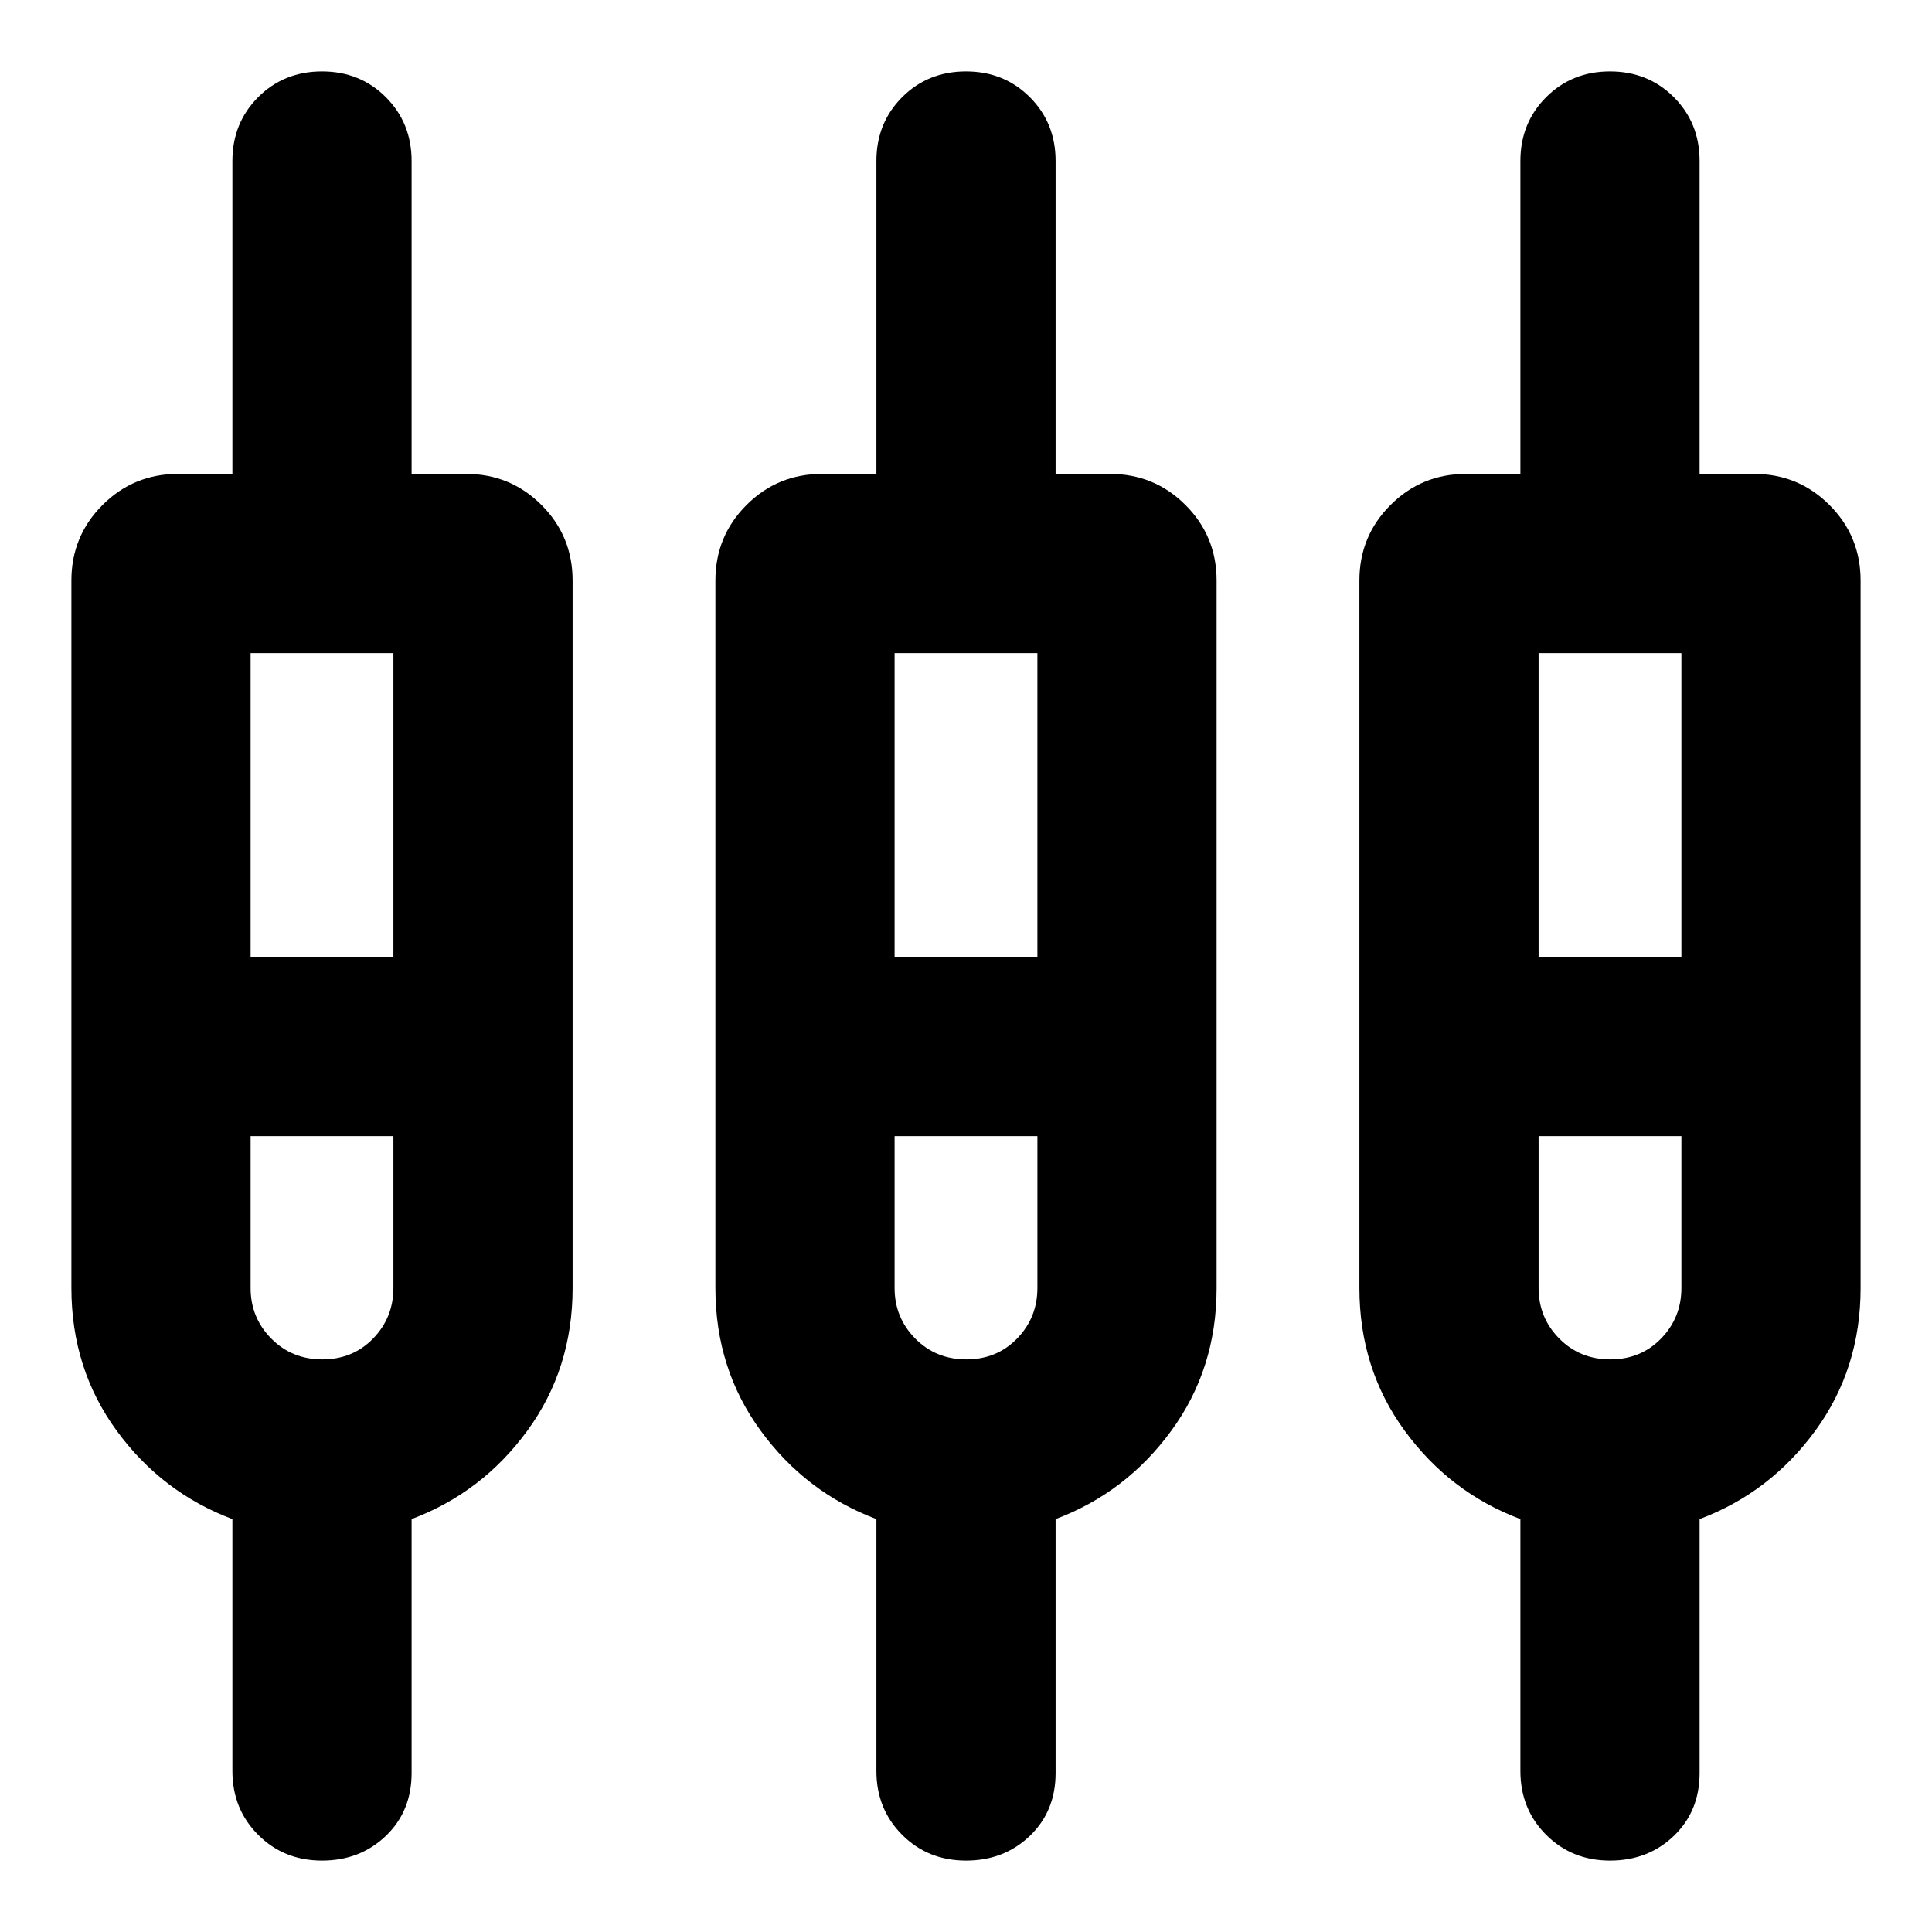 <svg xmlns="http://www.w3.org/2000/svg" height="24" viewBox="0 -960 960 960" width="24"><path d="M160-35.478q-18.922 0-31.722-12.8T115.478-80v-125.174q-35-13.13-57.5-43.913-22.5-30.783-22.5-70.913v-351.521q0-22.088 15.457-37.544 15.456-15.457 37.544-15.457h26.999V-880q0-18.922 12.8-31.722t31.722-12.8q18.922 0 31.722 12.8t12.8 31.722v155.478h26.999q22.088 0 37.544 15.457 15.457 15.456 15.457 37.544V-320q0 40.13-22.5 70.913-22.5 30.783-57.5 43.913V-79q0 18.971-12.8 31.246-12.8 12.276-31.722 12.276Zm320 0q-18.922 0-31.722-12.8T435.478-80v-125.174q-35-13.13-57.5-43.913-22.5-30.783-22.5-70.913v-351.521q0-22.088 15.457-37.544 15.456-15.457 37.544-15.457h26.999V-880q0-18.922 12.8-31.722t31.722-12.8q18.922 0 31.722 12.8t12.8 31.722v155.478h26.999q22.088 0 37.544 15.457 15.457 15.456 15.457 37.544V-320q0 40.13-22.5 70.913-22.5 30.783-57.5 43.913V-79q0 18.971-12.8 31.246-12.8 12.276-31.722 12.276Zm320 0q-18.922 0-31.722-12.8T755.478-80v-125.174q-35-13.13-57.5-43.913-22.5-30.783-22.5-70.913v-351.521q0-22.088 15.457-37.544 15.456-15.457 37.544-15.457h26.999V-880q0-18.922 12.8-31.722t31.722-12.8q18.922 0 31.722 12.8t12.8 31.722v155.478h26.999q22.088 0 37.544 15.457 15.457 15.456 15.457 37.544V-320q0 40.13-22.5 70.913-22.5 30.783-57.5 43.913V-79q0 18.971-12.8 31.246-12.8 12.276-31.722 12.276Zm-675.478-600v150.956h70.956v-150.956h-70.956Zm320 0v150.956h70.956v-150.956h-70.956Zm320 0v150.956h70.956v-150.956h-70.956ZM160.159-284.522q15.145 0 25.232-10.369 10.087-10.37 10.087-25.109v-75.478h-70.956V-320q0 14.739 10.246 25.109 10.245 10.369 25.391 10.369Zm320 0q15.145 0 25.232-10.369 10.087-10.37 10.087-25.109v-75.478h-70.956V-320q0 14.739 10.246 25.109 10.245 10.369 25.391 10.369Zm320 0q15.145 0 25.232-10.369 10.087-10.37 10.087-25.109v-75.478h-70.956V-320q0 14.739 10.246 25.109 10.245 10.369 25.391 10.369ZM160-440Zm320 0Zm320 0Zm-675.478-44.522h70.956-70.956Zm320 0h70.956-70.956Zm320 0h70.956-70.956Zm-604.284 89.044h-35.716 70.956-35.24Zm320 0h-35.716 70.956-35.24Zm320 0h-35.716 70.956-35.24Z"/></svg>